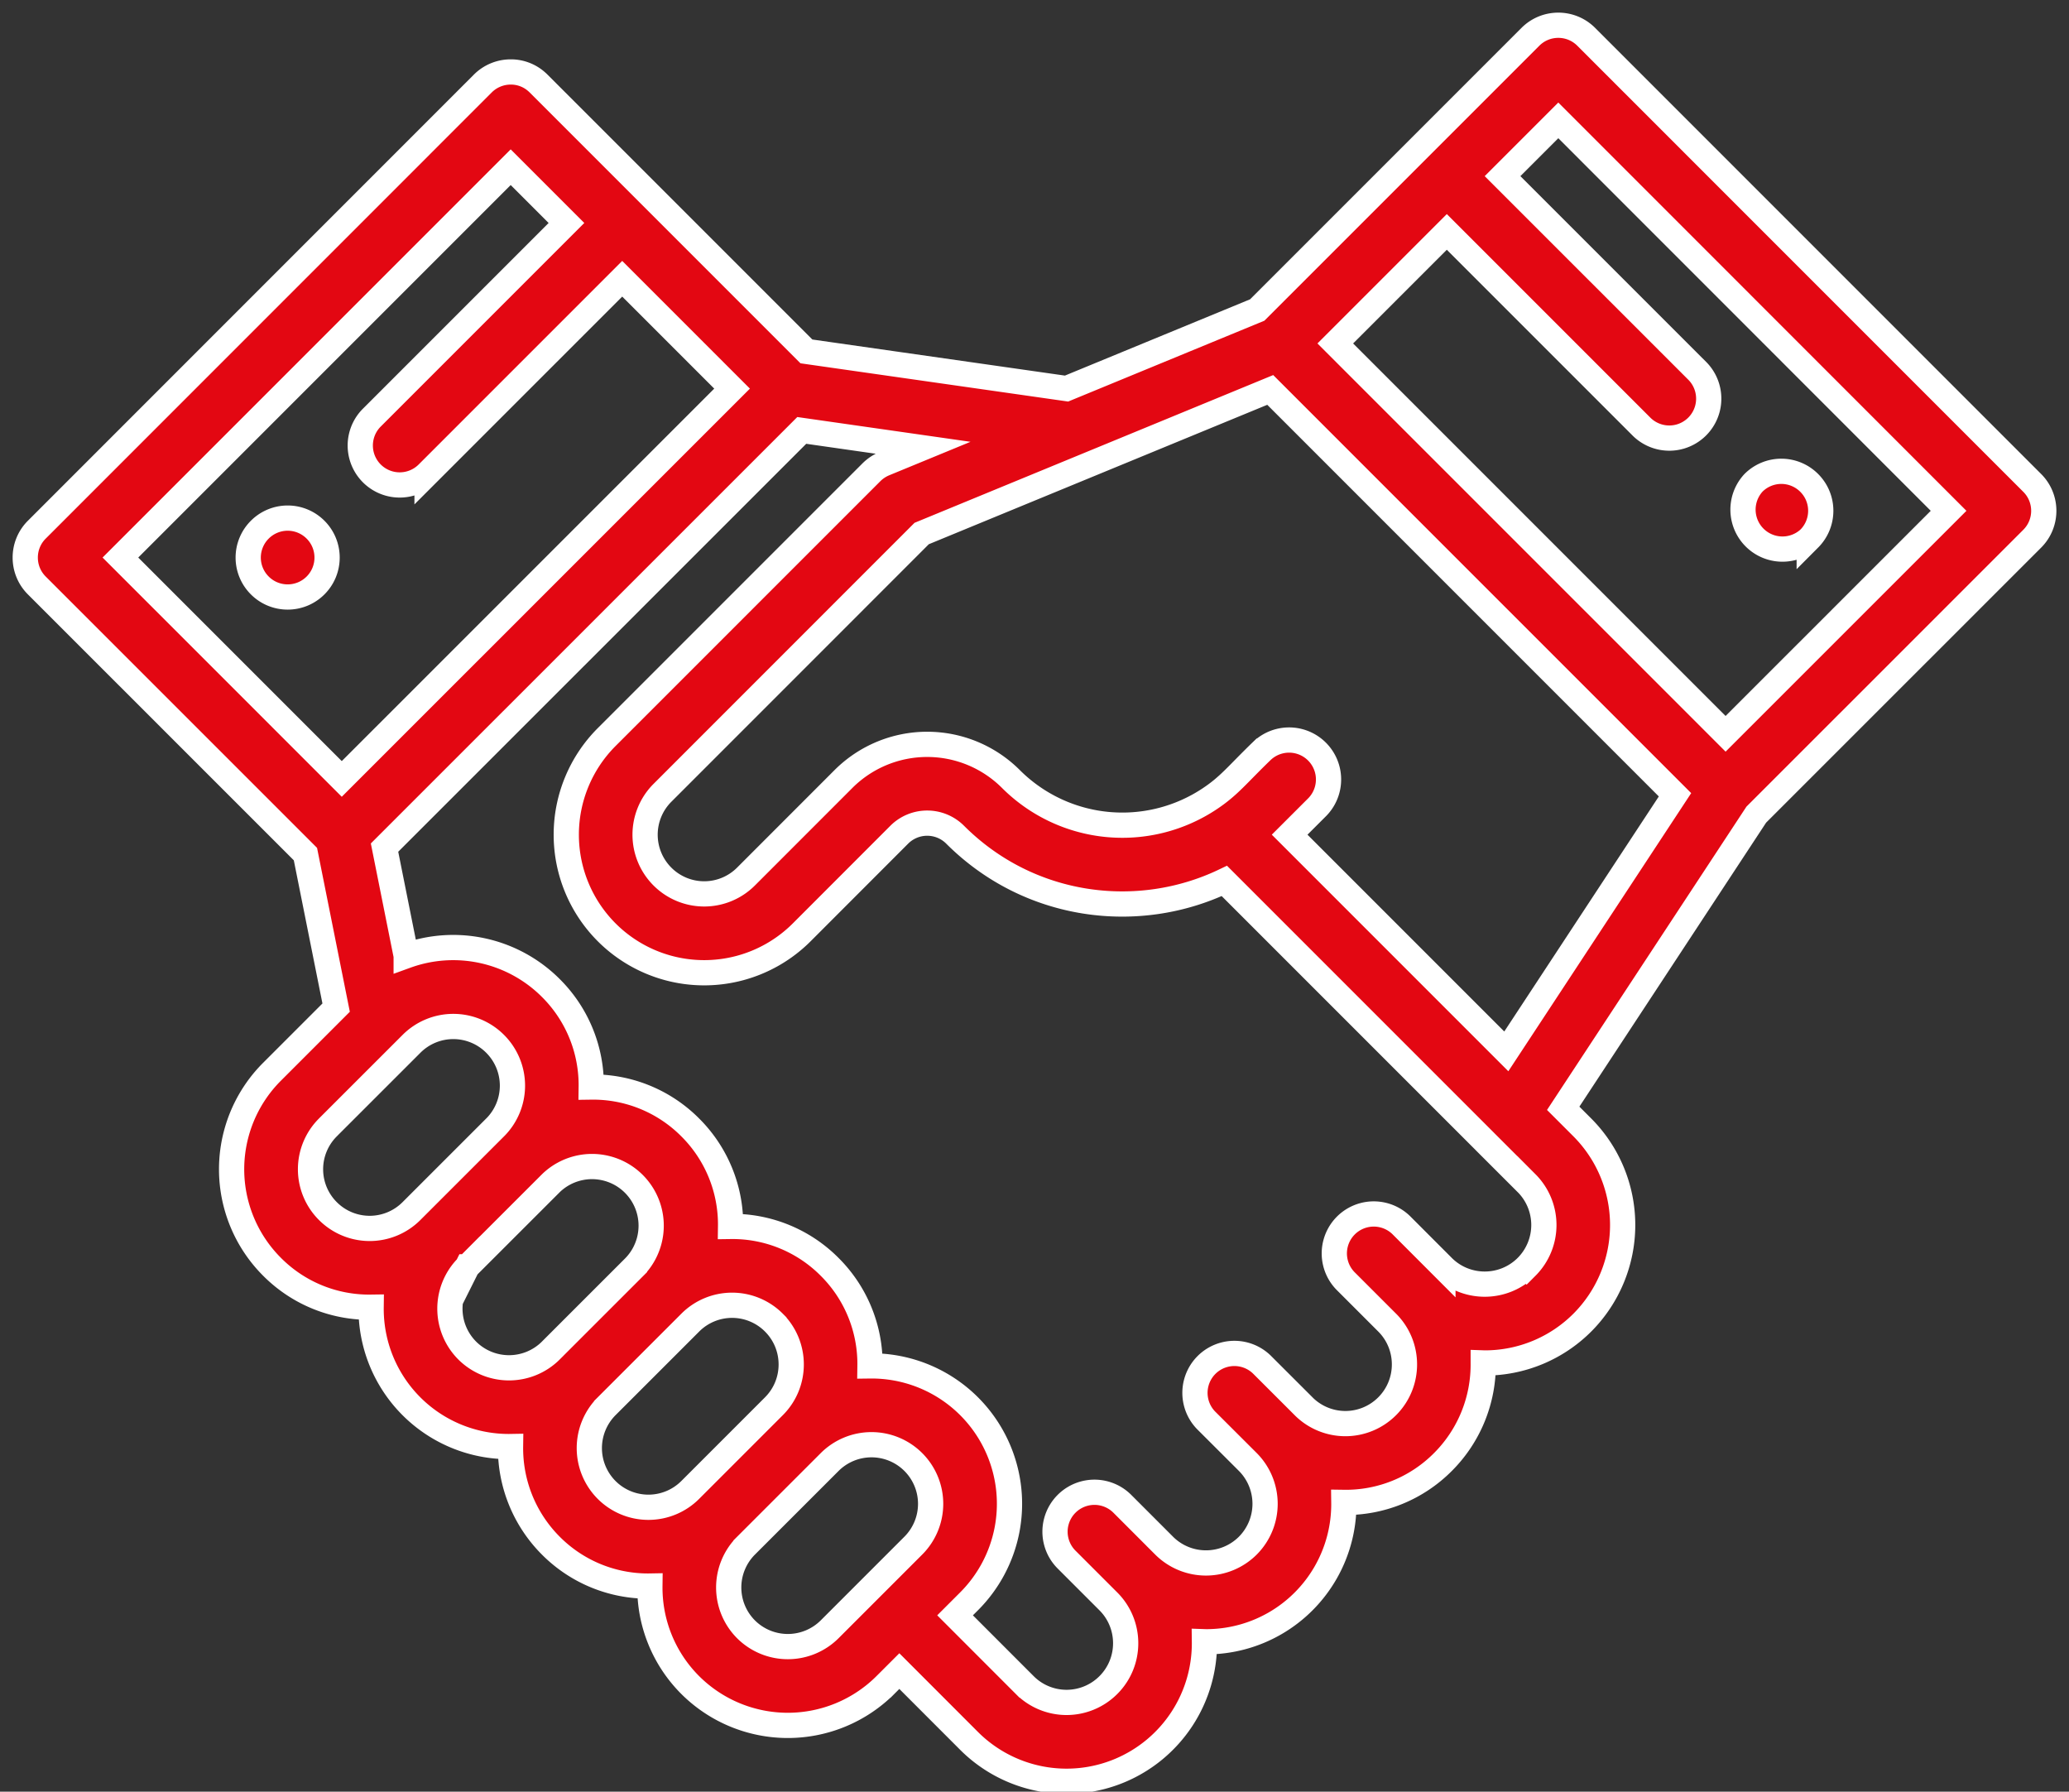 <svg xmlns="http://www.w3.org/2000/svg" width="82" height="71" viewBox="0 0 82 71"><rect x="0" y="0" width="82" height="71" fill="#333333" stroke="none"/><g><g><path fill="#e30712" d="M71.704 21.345a1.564 1.564 0 0 1-2.21-2.21 1.56 1.56 0 0 1 2.21.001c.61.61.61 1.598 0 2.21zM12.506 23.2c-.61.61-1.6.61-2.21 0a1.56 1.56 0 0 1 0-2.21 1.56 1.56 0 0 1 2.21 0c.61.61.61 1.6 0 2.21zm68.037-4.063c.61.61.61 1.6 0 2.21L69.606 32.282l-7.652 11.637.758.758a5.477 5.477 0 0 1 0 7.734 5.457 5.457 0 0 1-3.869 1.6l-.059-.002a5.45 5.45 0 0 1-1.597 3.926 5.424 5.424 0 0 1-3.927 1.601 5.453 5.453 0 0 1-5.465 5.523l-.06-.002a5.465 5.465 0 0 1-9.332 3.926l-2.76-2.762-.553.553a5.477 5.477 0 0 1-7.734 0 5.452 5.452 0 0 1-1.599-3.923l-.059.001a5.432 5.432 0 0 1-3.866-1.601 5.456 5.456 0 0 1-1.598-3.928l-.06.001a5.455 5.455 0 0 1-5.465-5.523 5.424 5.424 0 0 1-3.927-1.601 5.463 5.463 0 0 1 .002-7.733l2.538-2.538-1.217-6.084L1.458 23.2c-.61-.61-.61-1.6 0-2.21L19.135 3.31c.293-.293.69-.458 1.104-.458.017.004.606-.042 1.106.458L31.96 13.925l10.31 1.473 7.557-3.113L60.655 1.458c.61-.61 1.6-.61 2.21 0zm-66.998 11.73l15.469-15.467-4.354-4.354-7.735 7.735a1.563 1.563 0 0 1-2.21-2.21l7.735-7.735-2.21-2.21L4.772 22.094zm6.077 13.811h.001a2.342 2.342 0 0 0 0-3.314 2.341 2.341 0 0 0-3.314 0l-3.294 3.292-.004.005-.01.01-.007.007a2.34 2.34 0 0 0 0 3.313 2.34 2.34 0 0 0 3.313.001zm2.21 8.838l3.315-3.314a2.344 2.344 0 0 0-3.314-3.315L18.518 50.2h-.001l-.001.002a2.348 2.348 0 0 0 0 3.315 2.348 2.348 0 0 0 3.316 0zm8.84 2.21c.917-.917.913-2.4 0-3.314a2.341 2.341 0 0 0-3.315 0l-3.315 3.314a2.348 2.348 0 0 0 0 3.316 2.342 2.342 0 0 0 3.314 0zm5.523 5.525a2.342 2.342 0 0 0 0-3.317 2.346 2.346 0 0 0-3.313.002l-3.316 3.315a2.346 2.346 0 0 0 0 3.314 2.348 2.348 0 0 0 3.315 0zm24.308-14.364l-1.653-1.652-.008-.009-10.317-10.317c-3.41 1.632-7.725 1.114-10.672-1.833a1.566 1.566 0 0 0-2.212 0l-3.864 3.867a5.464 5.464 0 0 1-7.735 0 5.474 5.474 0 0 1 0-7.733l10.497-10.497c.146-.145.319-.26.51-.34l1.53-.63-4.803-.687L15.24 33.588l.858 4.288a5.47 5.47 0 0 1 5.734 1.277 5.424 5.424 0 0 1 1.6 3.923 5.428 5.428 0 0 1 3.923 1.6 5.427 5.427 0 0 1 1.6 3.924 5.428 5.428 0 0 1 3.925 1.601 5.427 5.427 0 0 1 1.6 3.926 5.464 5.464 0 0 1 3.925 9.331l-.553.553 2.761 2.763a2.341 2.341 0 0 0 3.315 0c.914-.914.914-2.4 0-3.315l-1.657-1.657a1.562 1.562 0 1 1 2.21-2.21l1.657 1.658a2.348 2.348 0 0 0 3.316 0 2.35 2.35 0 0 0 0-3.316l-1.658-1.655a1.563 1.563 0 0 1 2.21-2.21l1.657 1.655.001.002a2.34 2.34 0 0 0 3.313 0c.914-.915.914-2.401 0-3.315l-1.658-1.658a1.563 1.563 0 0 1 2.21-2.21l1.658 1.66c0-.001 0 0 0 0 .914.912 2.4.912 3.316-.002a2.348 2.348 0 0 0 0-3.315zm5.882-15.392L50.343 15.452l-13.815 5.69L26.252 31.42a2.346 2.346 0 0 0 0 3.314 2.34 2.34 0 0 0 3.315 0l3.865-3.867a4.695 4.695 0 0 1 6.63 0 6.247 6.247 0 0 0 7.885.784c.774-.515 1.088-.95 2.06-1.889a1.563 1.563 0 0 1 2.21 2.21l-1.105 1.104 8.587 8.587zm10.843-11.253L61.76 4.77l-2.21 2.21 7.735 7.734a1.563 1.563 0 0 1-2.21 2.21l-7.734-7.734-4.42 4.42L68.39 29.079z"/><path fill="none" stroke="#fff" stroke-miterlimit="50" d="M71.704 21.345a1.564 1.564 0 0 1-2.21-2.21 1.56 1.56 0 0 1 2.21.001c.61.61.61 1.598 0 2.21zM12.506 23.2c-.61.61-1.6.61-2.21 0a1.56 1.56 0 0 1 0-2.21 1.56 1.56 0 0 1 2.21 0c.61.61.61 1.6 0 2.21zm68.037-4.063c.61.61.61 1.6 0 2.21L69.606 32.282l-7.652 11.637.758.758a5.477 5.477 0 0 1 0 7.734 5.457 5.457 0 0 1-3.869 1.6l-.059-.002a5.45 5.45 0 0 1-1.597 3.926 5.424 5.424 0 0 1-3.927 1.601 5.453 5.453 0 0 1-5.465 5.523l-.06-.002a5.465 5.465 0 0 1-9.332 3.926l-2.76-2.762-.553.553a5.477 5.477 0 0 1-7.734 0 5.452 5.452 0 0 1-1.599-3.923l-.059.001a5.432 5.432 0 0 1-3.866-1.601 5.456 5.456 0 0 1-1.598-3.928l-.06.001a5.455 5.455 0 0 1-5.465-5.523 5.424 5.424 0 0 1-3.927-1.601 5.463 5.463 0 0 1 .002-7.733l2.538-2.538-1.217-6.084L1.458 23.2c-.61-.61-.61-1.6 0-2.21L19.135 3.31c.293-.293.69-.458 1.104-.458.017.004.606-.042 1.106.458L31.96 13.925l10.31 1.473 7.557-3.113L60.655 1.458c.61-.61 1.6-.61 2.21 0zm-66.998 11.73l15.469-15.467-4.354-4.354-7.735 7.735a1.563 1.563 0 0 1-2.21-2.21l7.735-7.735-2.21-2.21L4.772 22.094zm6.077 13.811h.001a2.342 2.342 0 0 0 0-3.314 2.341 2.341 0 0 0-3.314 0l-3.294 3.292-.004.005-.01.01-.007.007a2.34 2.34 0 0 0 0 3.313 2.34 2.34 0 0 0 3.313.001zm2.21 8.838l3.315-3.314a2.344 2.344 0 0 0-3.314-3.315s0 0 0 0 0 0 0 0L18.518 50.2h-.001l-.001.002a2.348 2.348 0 0 0 0 3.315 2.348 2.348 0 0 0 3.316 0zm8.84 2.21c.917-.917.913-2.4 0-3.314a2.341 2.341 0 0 0-3.315 0l-3.315 3.314a2.348 2.348 0 0 0 0 3.316 2.342 2.342 0 0 0 3.314 0zm5.523 5.525a2.342 2.342 0 0 0 0-3.317 2.346 2.346 0 0 0-3.313.002l-3.316 3.315a2.346 2.346 0 0 0 0 3.314 2.348 2.348 0 0 0 3.315 0zm24.308-14.364l-1.653-1.652-.008-.009-10.317-10.317c-3.41 1.632-7.725 1.114-10.672-1.833a1.566 1.566 0 0 0-2.212 0l-3.864 3.867a5.464 5.464 0 0 1-7.735 0 5.474 5.474 0 0 1 0-7.733l10.497-10.497c.146-.145.319-.26.51-.34l1.53-.63-4.803-.687L15.24 33.588l.858 4.288a5.47 5.47 0 0 1 5.734 1.277 5.424 5.424 0 0 1 1.6 3.923 5.428 5.428 0 0 1 3.923 1.6 5.427 5.427 0 0 1 1.6 3.924 5.428 5.428 0 0 1 3.925 1.601 5.427 5.427 0 0 1 1.6 3.926 5.464 5.464 0 0 1 3.925 9.331l-.553.553 2.761 2.763a2.341 2.341 0 0 0 3.315 0c.914-.914.914-2.4 0-3.315l-1.657-1.657a1.562 1.562 0 1 1 2.21-2.21l1.657 1.658a2.348 2.348 0 0 0 3.316 0 2.35 2.35 0 0 0 0-3.316l-1.658-1.655a1.563 1.563 0 0 1 2.21-2.21l1.657 1.655.001.002a2.34 2.34 0 0 0 3.313 0c.914-.915.914-2.401 0-3.315l-1.658-1.658a1.563 1.563 0 0 1 2.21-2.21l1.658 1.66c0-.001 0 0 0 0 .914.912 2.4.912 3.316-.002a2.348 2.348 0 0 0 0-3.315zm5.882-15.392L50.343 15.452l-13.815 5.69L26.252 31.42a2.346 2.346 0 0 0 0 3.314 2.34 2.34 0 0 0 3.315 0l3.865-3.867a4.695 4.695 0 0 1 6.63 0 6.247 6.247 0 0 0 7.885.784c.774-.515 1.088-.95 2.06-1.889a1.563 1.563 0 0 1 2.21 2.21l-1.105 1.104 8.587 8.587zm10.843-11.253L61.76 4.77l-2.21 2.21 7.735 7.734a1.563 1.563 0 0 1-2.21 2.21l-7.734-7.734-4.42 4.42L68.39 29.079z"/></g></g></svg>